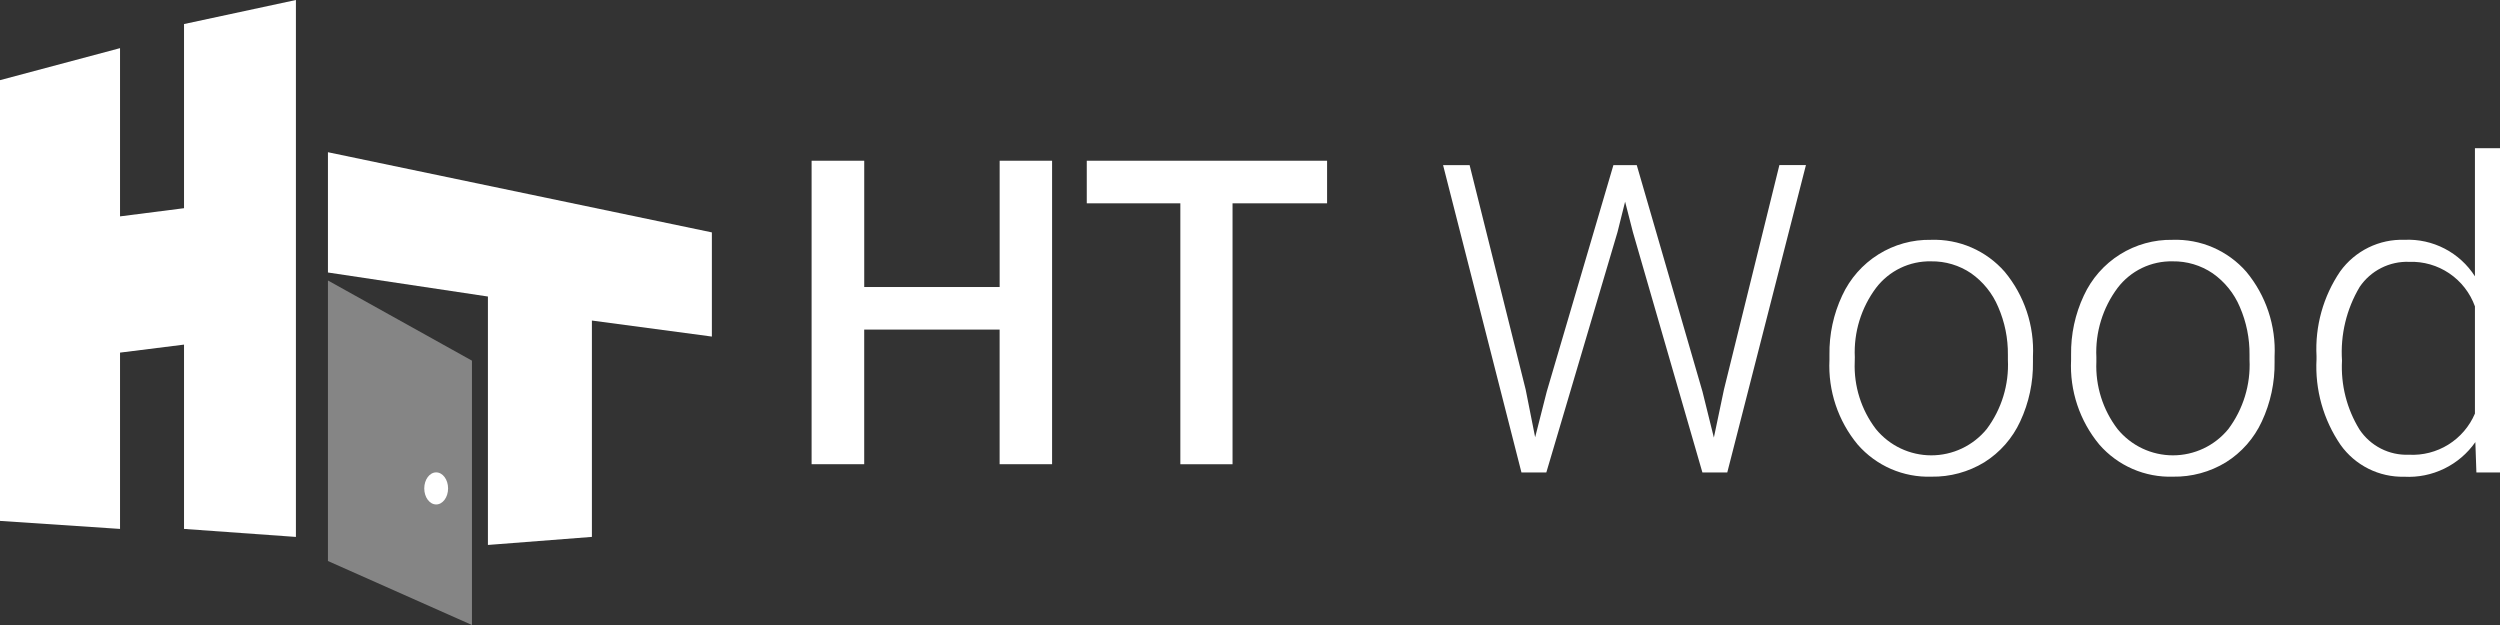 <svg width="192" height="48" viewBox="0 0 192 48" fill="none" xmlns="http://www.w3.org/2000/svg">
<rect x="0" y="0" width="192" height="48" fill="#333333" stroke="none"/>
<g id="Asset 6 1" clip-path="url(#clip0_730_1935)">
<g id="Layer 2">
<g id="Layer 1">
<path id="Vector" d="M0 40.005L9.218 40.621V27.081L14.133 26.466V40.621L22.726 41.236V0L14.133 1.847V15.99L9.218 16.618V3.697L0 6.156V40.005Z" fill="white"/>
<path id="Vector_2" d="M25.186 20.928L37.472 22.773V41.852L45.458 41.233V24.618L54.672 25.849V17.848L25.186 11.69V20.928Z" fill="white"/>
<path id="Vector_3" d="M25.186 21.541L36.246 27.698V48L25.186 43.086V21.541Z" fill="#858585"/>
<path id="Vector_4" d="M33.498 38.742C34.003 38.742 34.413 38.191 34.413 37.511C34.413 36.831 34.003 36.279 33.498 36.279C32.992 36.279 32.583 36.831 32.583 37.511C32.583 38.191 32.992 38.742 33.498 38.742Z" fill="white"/>
<path id="Vector_5" d="M80.8 35.651H76.771V25.312H66.371V35.651H62.331V12.344H66.373V22.043H76.773V12.344H80.8V35.651Z" fill="white"/>
<path id="Vector_6" d="M101.92 15.615H94.659V35.654H90.651V15.615H83.464V12.344H101.92V15.615Z" fill="white"/>
<path id="Vector_7" d="M117.171 29.916L117.899 33.581L118.789 30.08L123.909 12.684H125.704L130.752 30.08L131.625 33.607L132.401 29.91L136.657 12.678H138.696L132.654 36.287H130.745L125.406 17.824L124.808 15.49L124.225 17.824L118.757 36.287H116.848L110.829 12.684H112.867L117.171 29.916Z" fill="white"/>
<path id="Vector_8" d="M140.502 27.253C140.477 25.68 140.812 24.123 141.48 22.699C142.079 21.399 143.044 20.302 144.255 19.542C145.466 18.782 146.872 18.391 148.301 18.419C149.367 18.382 150.429 18.583 151.408 19.008C152.387 19.433 153.26 20.07 153.963 20.875C155.474 22.696 156.247 25.018 156.131 27.383V27.789C156.156 29.37 155.821 30.936 155.152 32.368C154.557 33.66 153.598 34.75 152.394 35.505C151.171 36.25 149.763 36.633 148.333 36.608C147.268 36.643 146.208 36.441 145.23 36.017C144.252 35.592 143.381 34.955 142.678 34.152C141.164 32.333 140.387 30.009 140.502 27.643V27.253ZM142.443 27.789C142.367 29.647 142.942 31.474 144.069 32.951C144.585 33.582 145.234 34.091 145.97 34.44C146.706 34.789 147.51 34.97 148.324 34.97C149.138 34.97 149.942 34.789 150.678 34.44C151.414 34.091 152.063 33.582 152.579 32.951C153.724 31.42 154.299 29.538 154.206 27.627V27.253C154.221 25.988 153.967 24.734 153.461 23.574C153.024 22.533 152.303 21.637 151.381 20.988C150.474 20.374 149.401 20.054 148.307 20.071C147.493 20.054 146.686 20.229 145.952 20.582C145.219 20.936 144.578 21.458 144.083 22.106C142.938 23.637 142.36 25.52 142.45 27.431L142.443 27.789Z" fill="white"/>
<path id="Vector_9" d="M159.059 27.253C159.035 25.68 159.369 24.122 160.038 22.699C160.638 21.399 161.601 20.302 162.812 19.542C164.023 18.782 165.429 18.392 166.857 18.419C167.924 18.382 168.985 18.583 169.965 19.008C170.944 19.433 171.817 20.07 172.52 20.875C174.03 22.696 174.804 25.018 174.688 27.383V27.789C174.713 29.37 174.378 30.936 173.709 32.368C173.114 33.66 172.155 34.751 170.95 35.505C169.728 36.25 168.32 36.633 166.889 36.608C165.824 36.643 164.765 36.441 163.787 36.017C162.809 35.592 161.937 34.955 161.235 34.152C159.721 32.333 158.944 30.009 159.059 27.643V27.253ZM161.001 27.789C160.924 29.647 161.499 31.474 162.627 32.951C163.143 33.582 163.792 34.091 164.528 34.44C165.264 34.789 166.068 34.97 166.882 34.97C167.696 34.97 168.5 34.789 169.236 34.44C169.972 34.091 170.621 33.582 171.137 32.951C172.281 31.42 172.856 29.537 172.763 27.627V27.253C172.777 25.988 172.524 24.734 172.019 23.574C171.58 22.532 170.856 21.636 169.931 20.988C169.025 20.374 167.952 20.054 166.857 20.071C166.044 20.054 165.237 20.229 164.503 20.582C163.77 20.936 163.13 21.458 162.635 22.106C161.49 23.637 160.912 25.52 161.001 27.431V27.789Z" fill="white"/>
<path id="Vector_10" d="M177.909 27.356C177.787 25.043 178.426 22.755 179.728 20.841C180.291 20.062 181.036 19.434 181.897 19.011C182.759 18.588 183.711 18.384 184.67 18.417C185.738 18.368 186.799 18.602 187.747 19.094C188.696 19.586 189.499 20.32 190.075 21.221V11.382H192V36.287H190.187L190.107 33.953C189.497 34.826 188.674 35.528 187.717 35.993C186.76 36.459 185.7 36.672 184.638 36.613C183.688 36.635 182.747 36.424 181.897 35.999C181.047 35.574 180.313 34.947 179.76 34.173C178.434 32.241 177.783 29.924 177.909 27.582V27.356ZM179.866 27.696C179.765 29.555 180.233 31.401 181.208 32.986C181.621 33.607 182.186 34.111 182.849 34.45C183.512 34.79 184.251 34.952 184.995 34.923C186.063 34.982 187.124 34.711 188.033 34.145C188.942 33.58 189.655 32.747 190.075 31.762V23.529C189.703 22.497 189.014 21.61 188.107 20.996C187.2 20.381 186.122 20.071 185.027 20.11C184.283 20.081 183.543 20.243 182.878 20.58C182.212 20.916 181.643 21.416 181.224 22.034C180.208 23.739 179.734 25.714 179.866 27.696Z" fill="white"/>
</g>
</g>
</g>
<defs>
<clipPath id="clip0_730_1935">
<rect width="192" height="48" fill="white"/>
</clipPath>
</defs>
</svg>
